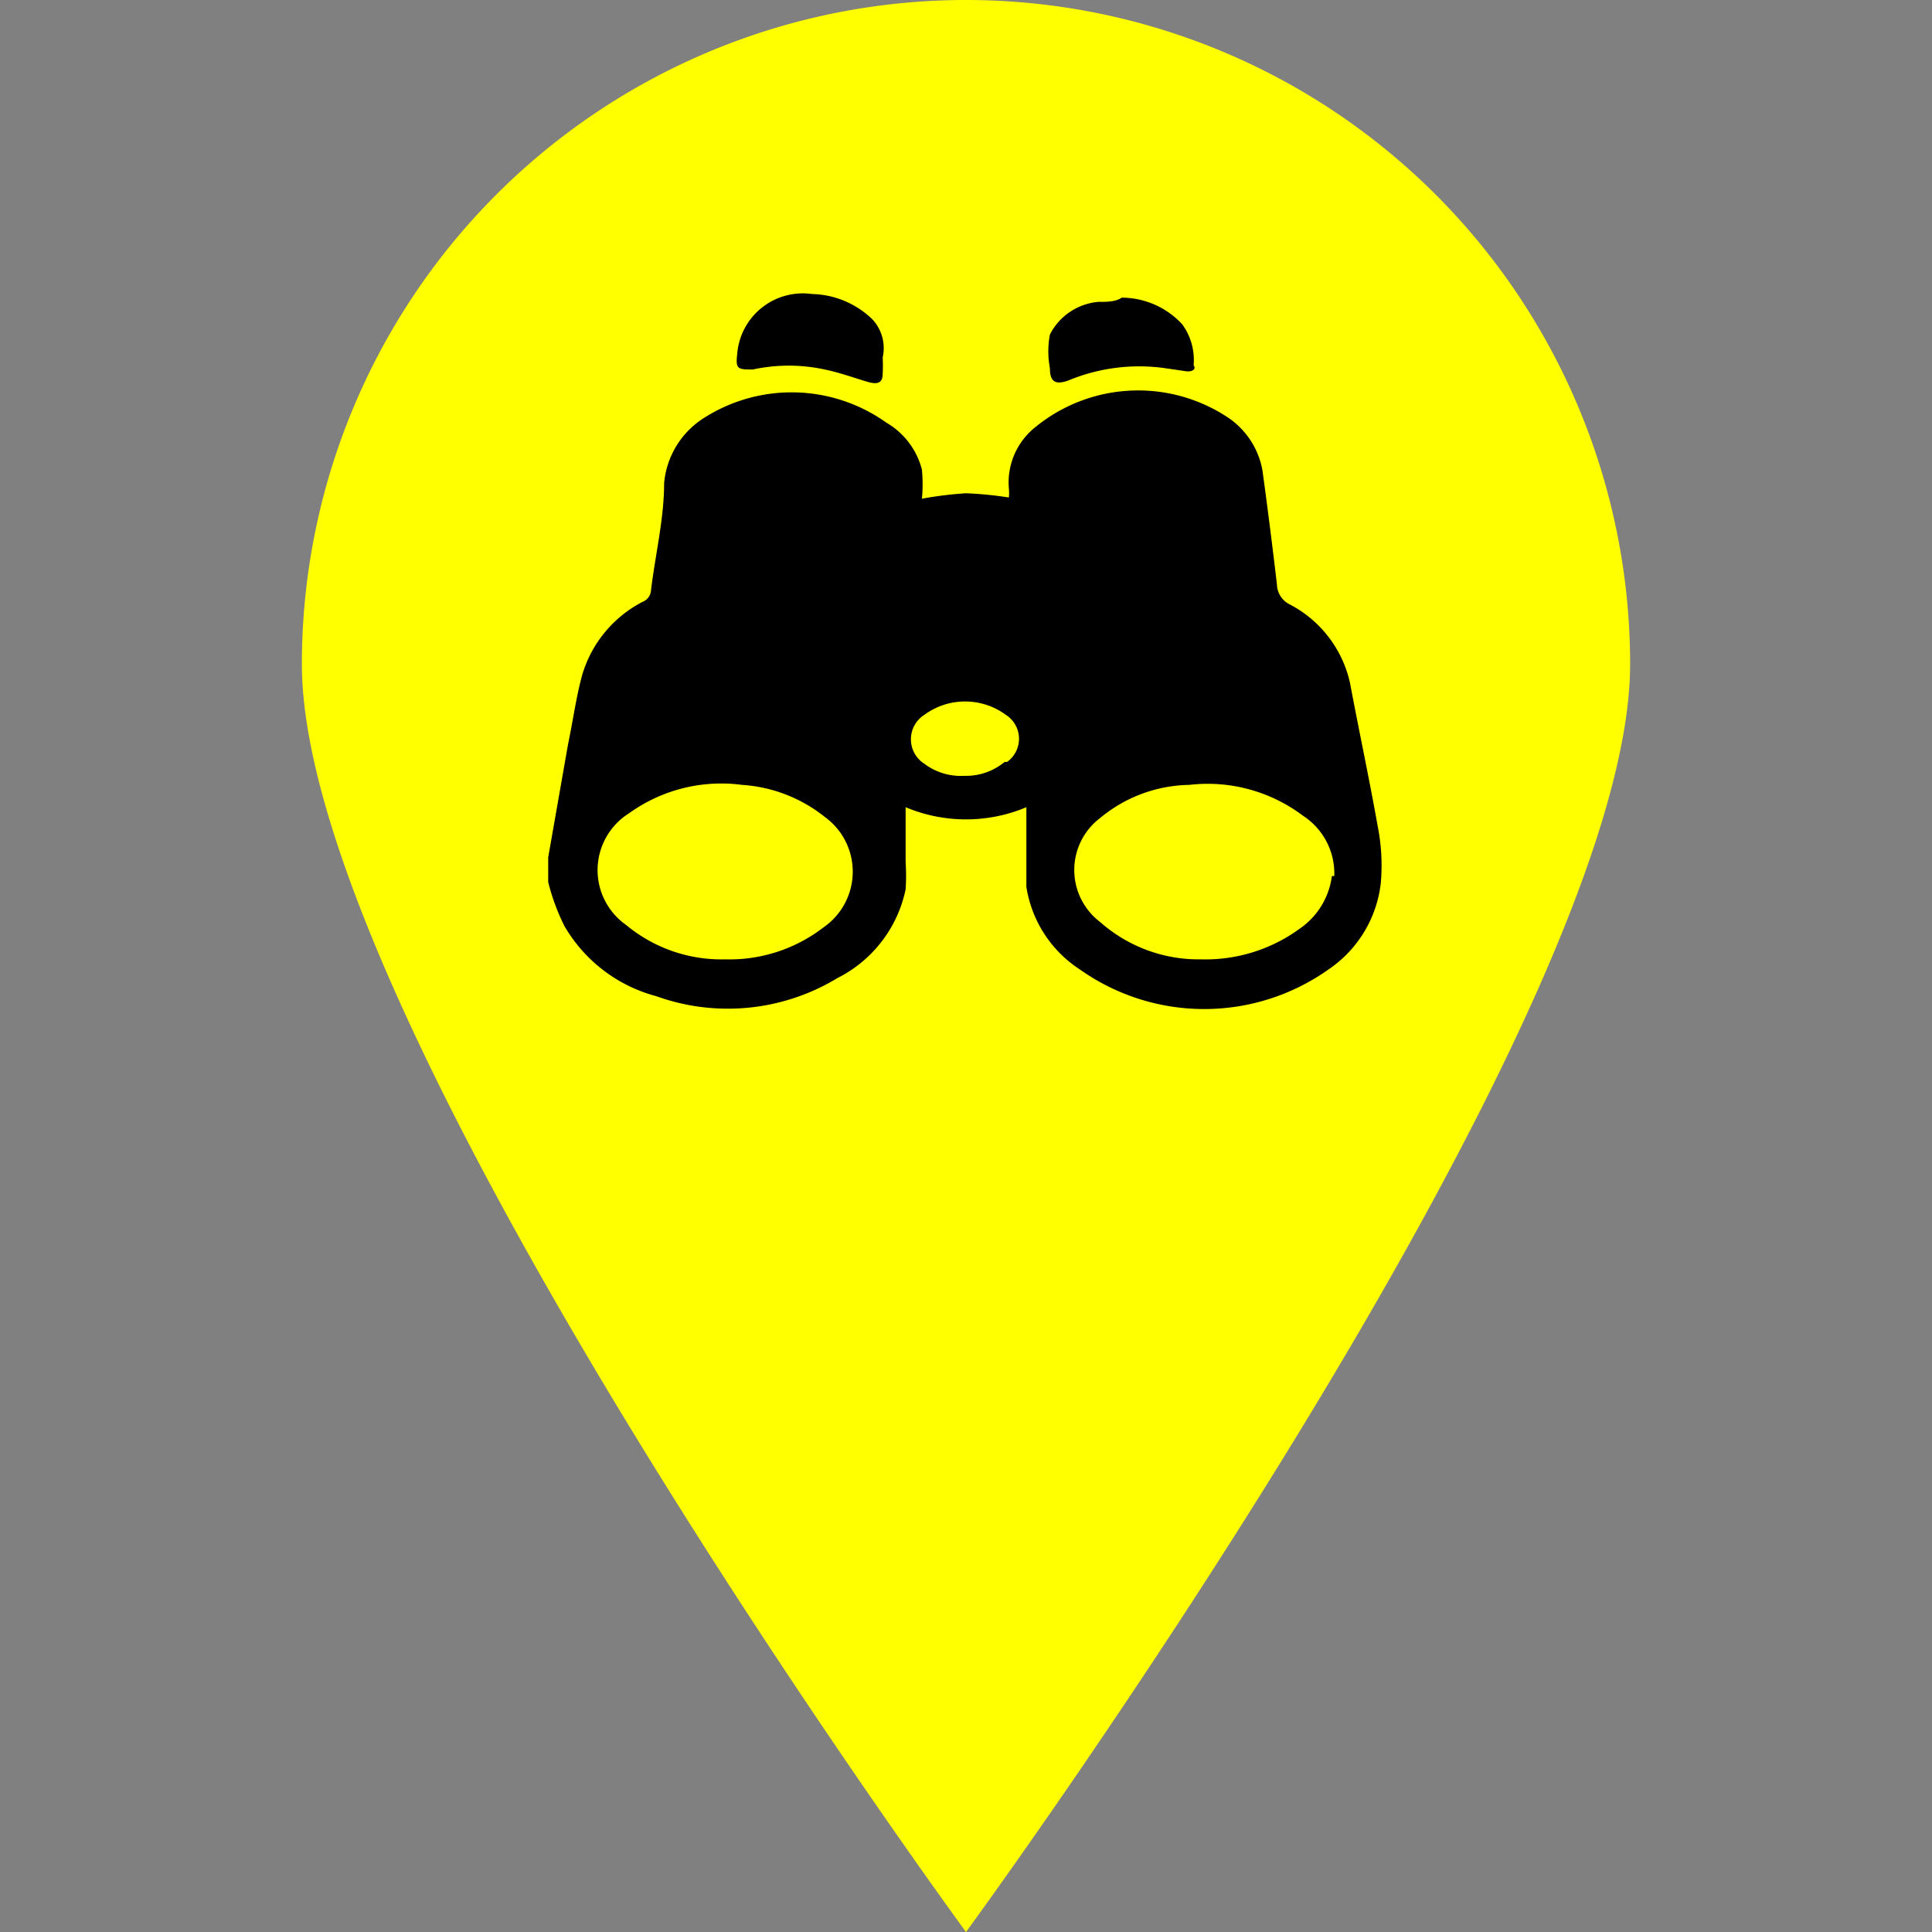 <svg id="Layer_1" data-name="Layer 1" xmlns="http://www.w3.org/2000/svg" viewBox="0 0 32 32"><rect x="0" y="0" width="32" height="32" fill="#808080" stroke="none"/><defs><style>.cls-1{fill:#ff0;}</style></defs><path class="cls-1" d="M27,11C27,17,16,32,16,32S5,17,5,11A11,11,0,0,1,27,11Z"/><path d="M22.82,13.69c-.14-.79-.31-1.58-.46-2.38a1.94,1.94,0,0,0-1-1.3.38.38,0,0,1-.21-.33q-.11-.94-.24-1.89a1.34,1.34,0,0,0-.61-.9,2.69,2.69,0,0,0-3.17.2,1.17,1.17,0,0,0-.42,1,.75.75,0,0,1,0,.15h0A6.23,6.23,0,0,0,16,8.17a6.32,6.32,0,0,0-.73.09,2.58,2.58,0,0,0,0-.48A1.26,1.26,0,0,0,14.68,7a2.7,2.7,0,0,0-3-.09A1.43,1.43,0,0,0,11,8c0,.6-.15,1.2-.22,1.8a.22.22,0,0,1-.14.17,2,2,0,0,0-1,1.22c-.1.37-.15.75-.23,1.13L9.08,14.2a0,0,0,0,1,0,0v.41a3.53,3.53,0,0,0,.27.73,2.5,2.5,0,0,0,1.52,1.16,3.5,3.5,0,0,0,3-.3A2.13,2.13,0,0,0,15,14.73a3.42,3.42,0,0,0,0-.45v-.91a2.58,2.58,0,0,0,2,0v.18c0,.38,0,.77,0,1.14a2,2,0,0,0,.89,1.37,3.56,3.56,0,0,0,4.11,0,2,2,0,0,0,.87-1.43A3.33,3.33,0,0,0,22.82,13.69Zm-9.18,1.67a2.55,2.55,0,0,1-1.63.53,2.47,2.47,0,0,1-1.64-.57,1.11,1.11,0,0,1,.05-1.85A2.61,2.61,0,0,1,12.29,13a2.45,2.45,0,0,1,1.37.53A1.12,1.12,0,0,1,13.64,15.36Zm3-2.74a1,1,0,0,1-.67.23,1,1,0,0,1-.66-.2.48.48,0,0,1,0-.81,1.14,1.14,0,0,1,1.35,0A.47.47,0,0,1,16.68,12.62Zm5.42,1.89a1.25,1.25,0,0,1-.53.87,2.65,2.65,0,0,1-1.64.51,2.46,2.46,0,0,1-1.67-.62,1.08,1.08,0,0,1,0-1.72A2.37,2.37,0,0,1,19.7,13a2.62,2.62,0,0,1,1.88.51A1.14,1.14,0,0,1,22.1,14.51Z"/><path d="M19.65,6.15l-.34-.05a3.06,3.06,0,0,0-1.61.2c-.24.09-.31,0-.31-.2a1.49,1.49,0,0,1,0-.56A1,1,0,0,1,18.19,5c.14,0,.29,0,.39-.07a1.37,1.37,0,0,1,1,.44,1,1,0,0,1,.19.68C19.82,6.12,19.74,6.16,19.65,6.15Z"/><path d="M14.62,5.92a2.45,2.45,0,0,1,0,.27c0,.15-.08.18-.23.14s-.48-.16-.73-.21a2.81,2.81,0,0,0-1.19,0c-.24,0-.29,0-.26-.25a1.09,1.09,0,0,1,1.24-1,1.48,1.48,0,0,1,1,.42A.7.7,0,0,1,14.62,5.92Z"/></svg>